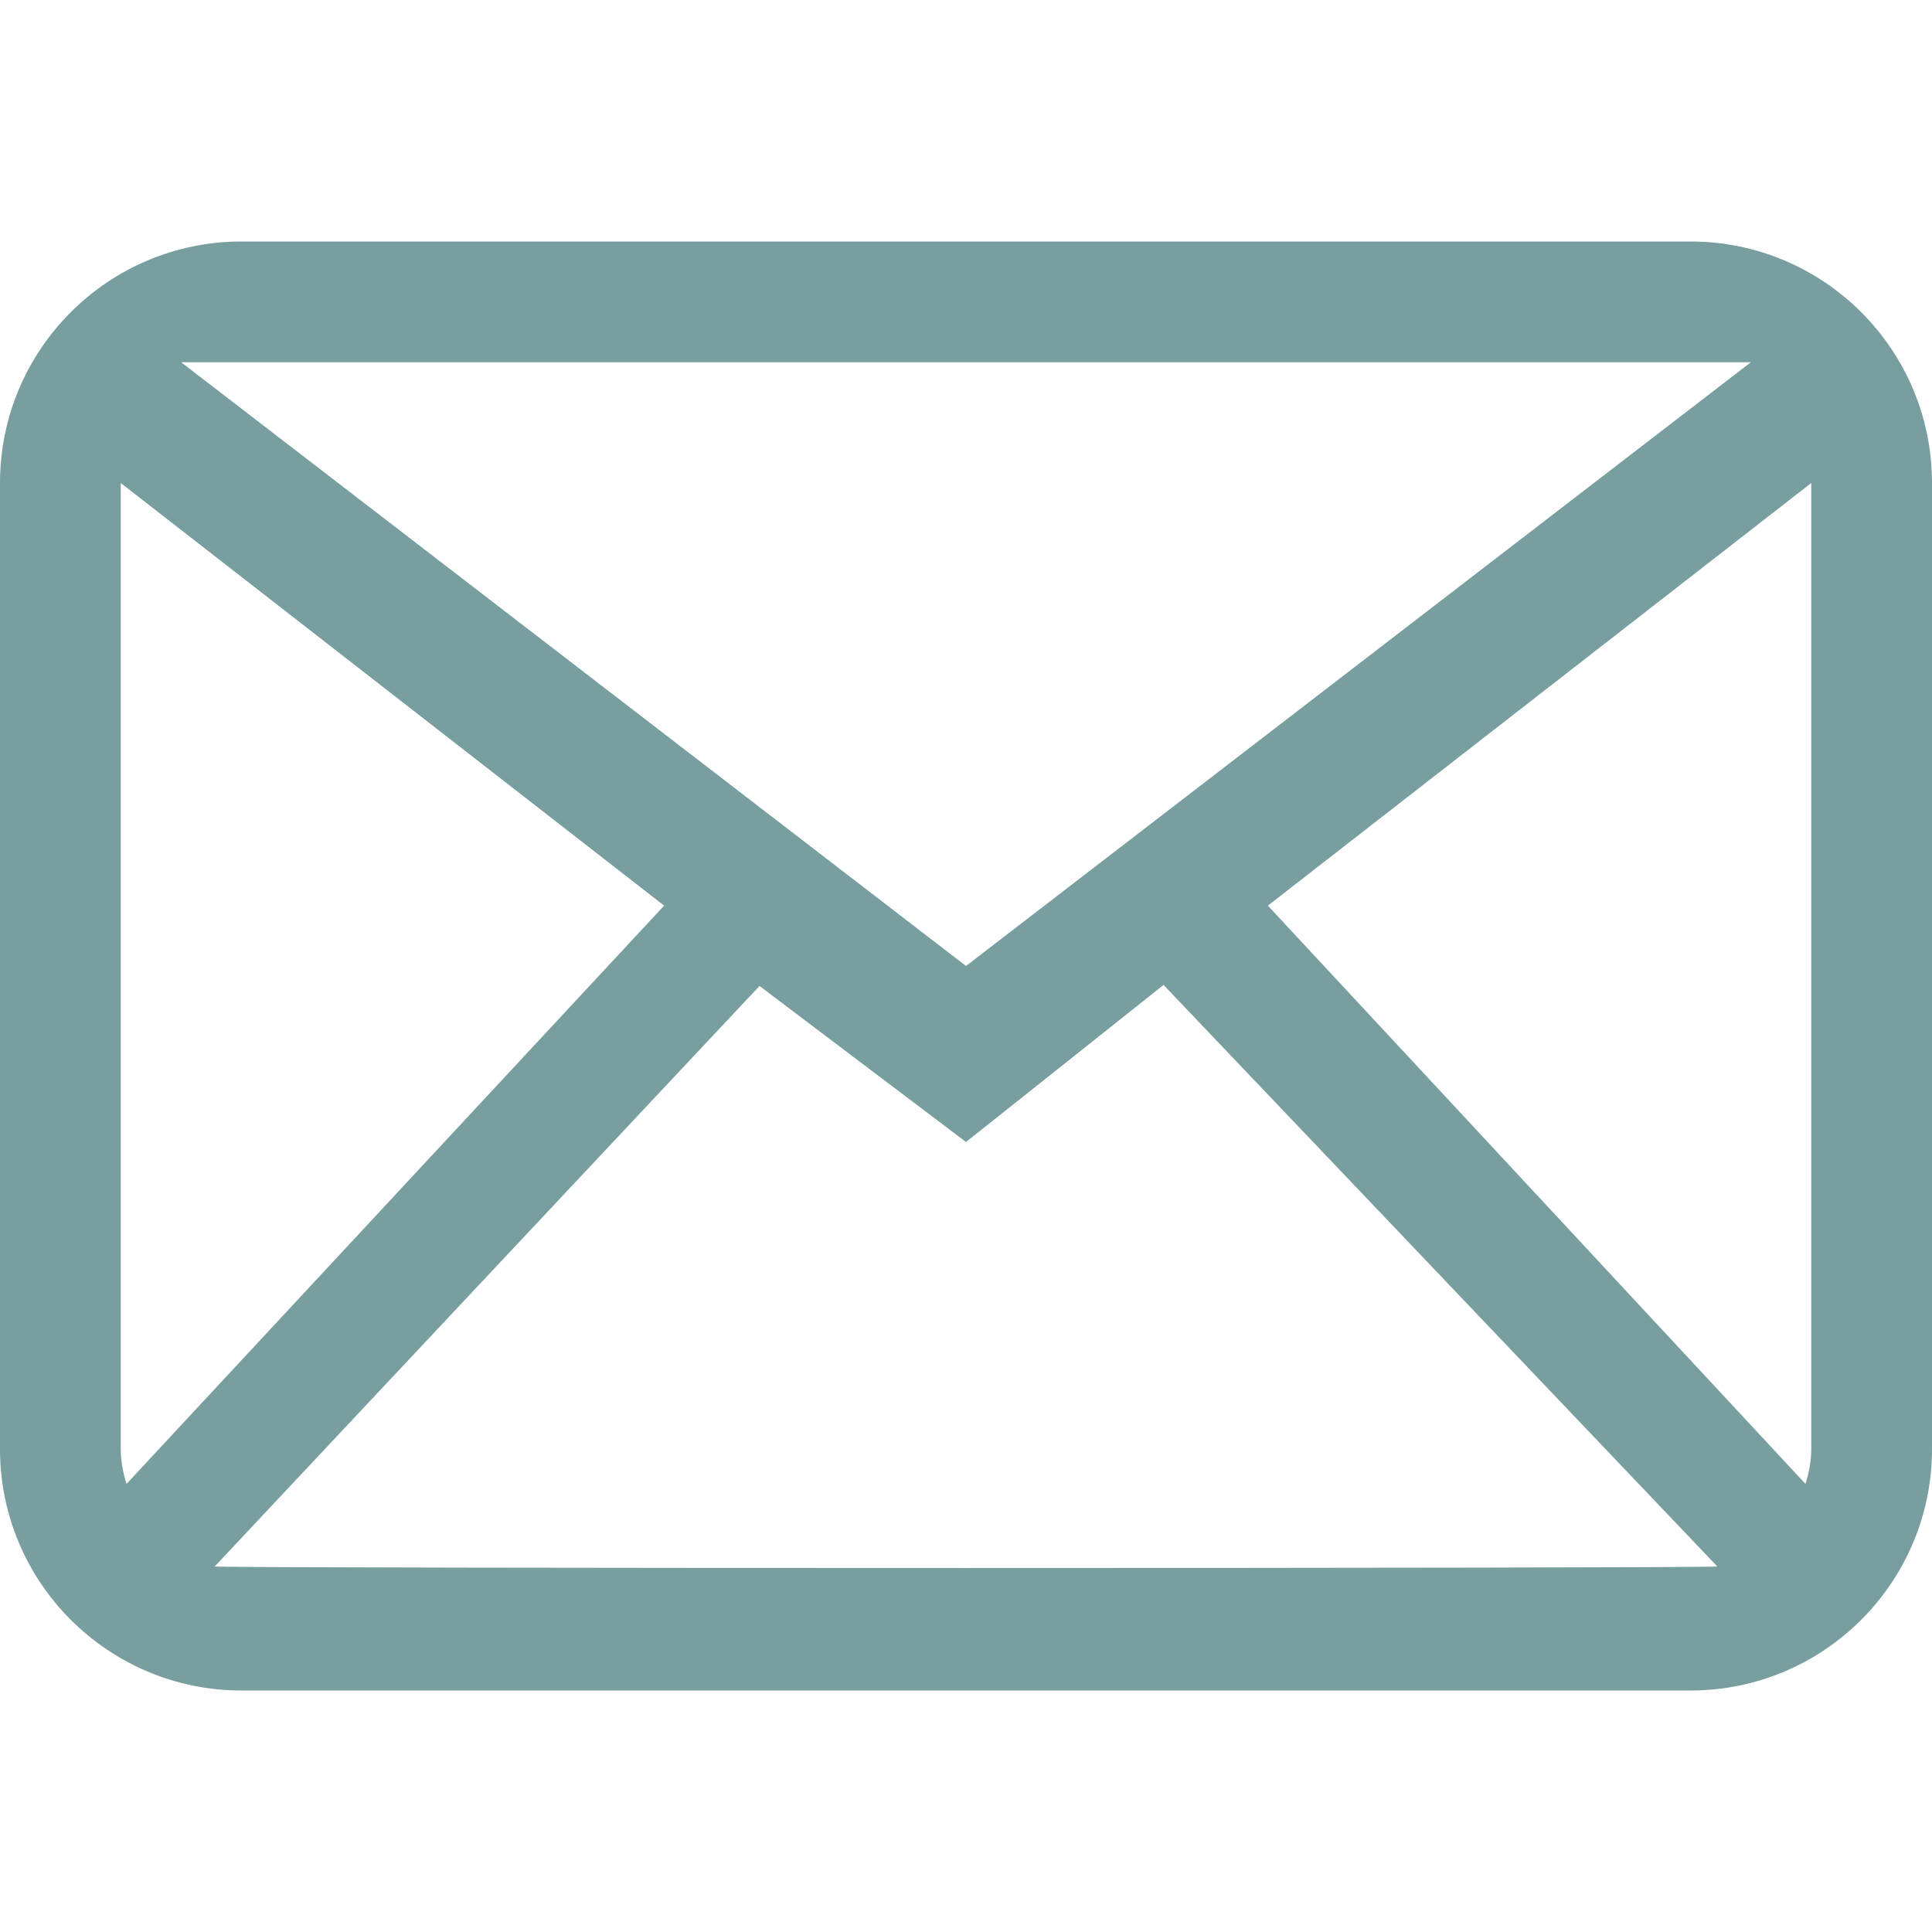 <svg width="40" height="40" viewBox="0 0 40 40" fill="none" xmlns="http://www.w3.org/2000/svg">
<path fill-rule="evenodd" clip-rule="evenodd" d="M37.5 30C37.5 30.254 37.451 30.494 37.381 30.723L26.25 18.75L37.5 10V30ZM4.445 32.432L15.725 20.413L20 23.644L24.09 20.392L35.555 32.432C35.376 32.474 4.624 32.474 4.445 32.432ZM2.5 30V10L13.75 18.75L2.619 30.723C2.549 30.494 2.5 30.254 2.5 30ZM36.25 7.5L20 20L3.75 7.5H36.25ZM35 5H5C2.239 5 0 7.239 0 10V30C0 32.761 2.239 35 5 35H35C37.761 35 40 32.761 40 30V10C40 7.239 37.761 5 35 5Z" fill="#789E9F"/>
</svg>
